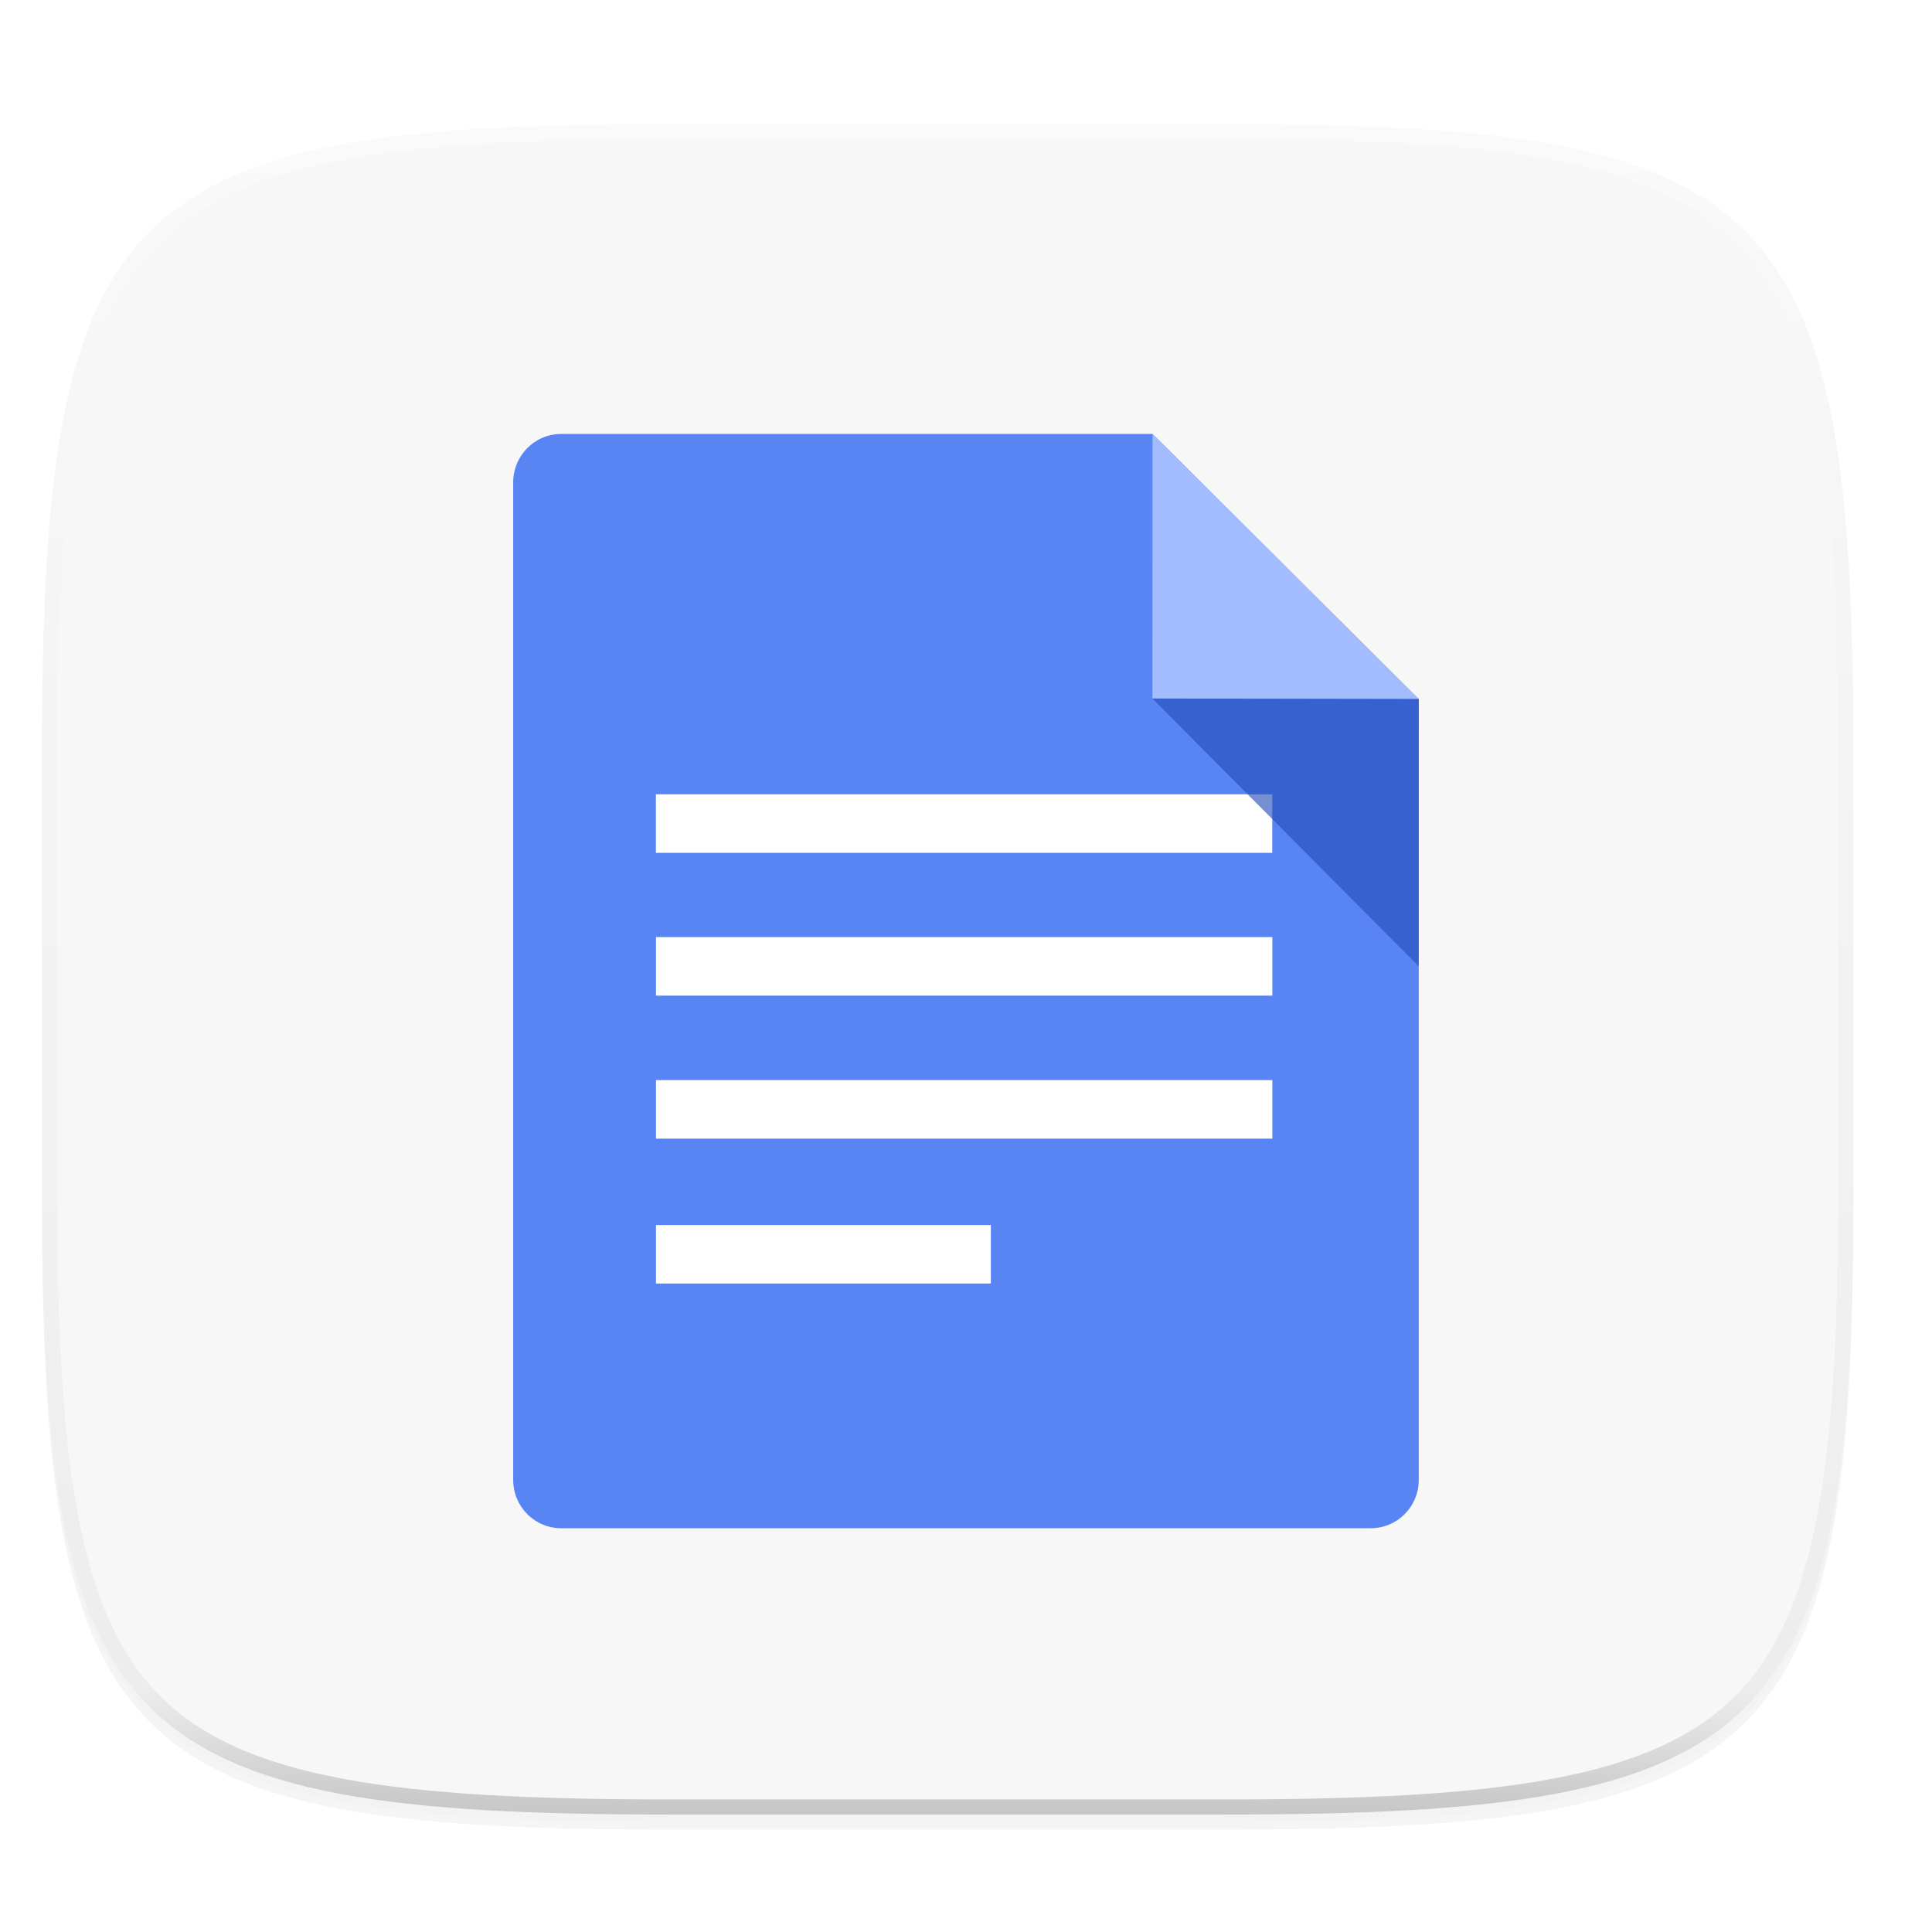 <?xml version="1.0" encoding="UTF-8" standalone="no"?>
<svg
   xmlns:dc="http://purl.org/dc/elements/1.1/"
   xmlns:cc="http://creativecommons.org/ns#"
   xmlns:rdf="http://www.w3.org/1999/02/22-rdf-syntax-ns#"
   xmlns:svg="http://www.w3.org/2000/svg"
   xmlns="http://www.w3.org/2000/svg"
   xmlns:xlink="http://www.w3.org/1999/xlink"
   xmlns:sodipodi="http://sodipodi.sourceforge.net/DTD/sodipodi-0.dtd"
   xmlns:inkscape="http://www.inkscape.org/namespaces/inkscape"
   width="256"
   height="256"
   version="1.0"
   style="enable-background:new"
   id="svg62"
   sodipodi:docname="googledocs.svg"
   inkscape:version="1.0alpha (9dee831, 2019-01-15)">
  <sodipodi:namedview
     pagecolor="#ffffff"
     bordercolor="#666666"
     inkscape:document-rotation="0"
     borderopacity="1"
     objecttolerance="10"
     gridtolerance="10"
     guidetolerance="10"
     inkscape:pageopacity="0"
     inkscape:pageshadow="2"
     inkscape:window-width="640"
     inkscape:window-height="480"
     id="namedview64"
     showgrid="false"
     inkscape:zoom="1.2578125"
     inkscape:cx="31.801242"
     inkscape:cy="128"
     inkscape:current-layer="g60" />
  <defs
     id="defs30">
    <filter
       style="color-interpolation-filters:sRGB"
       id="filter925"
       width="1.046"
       height="1.05"
       x="-.02"
       y="-.03">
      <feGaussianBlur
         stdDeviation="2.32"
         id="feGaussianBlur2" />
    </filter>
    <filter
       style="color-interpolation-filters:sRGB"
       id="filter931"
       width="1.023"
       height="1.025"
       x="-.01"
       y="-.01">
      <feGaussianBlur
         stdDeviation="1.16"
         id="feGaussianBlur5" />
    </filter>
    <linearGradient
       id="linearGradient1108"
       x1="296"
       x2="296"
       y1="-212"
       y2="236"
       gradientUnits="userSpaceOnUse"
       xlink:href="#linearGradient1013" />
    <linearGradient
       id="linearGradient1013">
      <stop
         offset="0"
         style="stop-color:#ffffff"
         id="stop9" />
      <stop
         style="stop-color:#ffffff;stop-opacity:0.098"
         offset=".125"
         id="stop11" />
      <stop
         style="stop-color:#000000;stop-opacity:0.098"
         offset=".925"
         id="stop13" />
      <stop
         offset="1"
         style="stop-color:#000000;stop-opacity:0.498"
         id="stop15" />
    </linearGradient>
    <clipPath
       id="clipPath1082-3"
       clipPathUnits="userSpaceOnUse">
      <path
         d="M 361.938,-212 C 507.235,-212 528,-191.287 528,-46.125 V 70.125 C 528,215.286 507.235,236 361.938,236 H 214.062 C 68.765,236 48,215.286 48,70.125 V -46.125 C 48,-191.287 68.765,-212 214.062,-212 Z"
         style="fill:#8c59d9"
         id="path18" />
    </clipPath>
    <filter
       id="b"
       width="1.006"
       height="1.005"
       x="0"
       y="0"
       color-interpolation-filters="sRGB"
       filterUnits="objectBoundingBox">
      <feOffset
         dy="4"
         result="pf_100_offsetBlur"
         id="feOffset21" />
      <feFlood
         flood-opacity=".4"
         id="feFlood23" />
      <feComposite
         in2="pf_100_offsetBlur"
         operator="in"
         result="pf_100_dropShadow"
         id="feComposite25" />
      <feBlend
         in="SourceGraphic"
         in2="pf_100_dropShadow"
         mode="normal"
         id="feBlend27" />
    </filter>
  </defs>
  <g
     transform="translate(0,-44)"
     id="g60"
     inkscape:label="Google Docs">
    <path
       d="m 162.537,62.432 c 72.649,0 83.031,10.357 83.031,82.937 v 58.125 c 0,72.581 -10.383,82.938 -83.031,82.938 h -73.938 c -72.649,0 -83.031,-10.357 -83.031,-82.938 v -58.125 c 0,-72.581 10.383,-82.937 83.031,-82.937 z"
       style="opacity:0.2;filter:url(#filter925);stop-opacity:1"
       id="path32"
       inkscape:connector-curvature="0"
       inkscape:label="Drop Shadow 20px" />
    <path
       style="opacity:0.1;filter:url(#filter931);stop-opacity:1"
       d="m 162.537,61.432 c 72.649,0 83.031,10.357 83.031,82.937 v 58.125 c 0,72.581 -10.383,82.938 -83.031,82.938 h -73.938 c -72.649,0 -83.031,-10.357 -83.031,-82.938 v -58.125 c 0,-72.581 10.383,-82.937 83.031,-82.937 z"
       id="path34"
       inkscape:connector-curvature="0"
       inkscape:label="Drop Shadow 10px" />
    <path
       style="opacity:1;fill:#f7f7f7;stop-opacity:1"
       d="m 162.537,60.432 c 72.649,0 83.031,10.357 83.031,82.937 v 58.125 c 0,72.581 -10.383,82.938 -83.031,82.938 h -73.938 c -72.649,0 -83.031,-10.357 -83.031,-82.938 v -58.125 c 0,-72.581 10.383,-82.937 83.031,-82.937 z"
       id="path38"
       inkscape:connector-curvature="0"
       inkscape:label="Background" />
    <g
       style="display:inline;opacity:1;stop-opacity:1"
       id="g52">
      <path
         fill="#5884f4"
         fill-rule="evenodd"
         d="m 74.38,97.5 c -3.54,0 -6.38,2.869 -6.38,6.427 v 132.16 c 0,3.558 2.84,6.413 6.38,6.413 h 107.232 c 3.54,0 6.38,-2.855 6.38,-6.412 v -103.456 l -3.765,-3.741 -20.35,-20.28 -11.14,-11.097 -0.015,-0.014 z"
         style="opacity:1;isolation:isolate;filter:url(#b);stop-opacity:1;fill:#5884f4"
         id="path42"
         inkscape:connector-curvature="0" />
      <path
         fill="#a2bcfe"
         d="m 152.699,132.559 35.301,0.06 -35.276,-35.118 z"
         style="opacity:1;isolation:isolate;filter:url(#b);stop-opacity:1;fill:#a2bcfe"
         id="path44"
         inkscape:connector-curvature="0" />
      <path
         fill="#ffffff"
         d="m 86.91,145.25 h 81.672 v 7.756 h -81.672 z m 0.01,18.92 h 81.672 v 7.756 h -81.672 z m 0,18.95 h 81.672 v 7.756 h -81.672 z m 0,19.2 h 44.373 v 7.756 h -44.373 z"
         style="opacity:1;isolation:isolate;filter:url(#b);stop-opacity:1;fill:#ffffff"
         id="path46"
         inkscape:connector-curvature="0" />
      <path
         fill="#2f5fdd"
         opacity=".79"
         d="m 187.998,132.618 -0.013,35.42 -35.288,-35.48 z"
         style="isolation:isolate;fill:#234db8;filter:url(#b);stop-opacity:1"
         id="path48"
         inkscape:connector-curvature="0" />
    </g>
    <path
       transform="matrix(0.5,0,0,0.5,-18.432,166.432)"
       inkscape:connector-curvature="0"
       id="path73"
       clip-path="url(#clipPath1082-3)"
       d="m 214.062,-216 c -72.839,0 -115.523,4.883 -140.344,29.672 -24.821,24.789 -29.719,67.431 -29.719,140.203 v 116.25 c 0,72.771 4.898,115.414 29.719,140.203 24.821,24.789 67.505,29.672 140.344,29.672 h 147.875 c 72.839,0 115.523,-4.883 140.344,-29.672 24.821,-24.789 29.719,-67.432 29.719,-140.203 v -116.25 c 0,-72.772 -4.898,-115.414 -29.719,-140.203 -24.821,-24.789 -67.505,-29.672 -140.344,-29.672 z m 0,8 h 147.875 c 72.459,0 112.806,5.474 134.691,27.332 21.886,21.858 27.371,62.153 27.371,134.543 v 116.25 c 0,72.39 -5.485,112.685 -27.371,134.543 -21.886,21.858 -62.233,27.332 -134.691,27.332 h -147.875 c -72.459,0 -112.806,-5.474 -134.691,-27.332 -21.886,-21.858 -27.371,-62.153 -27.371,-134.543 v -116.25 c 0,-72.39 5.485,-112.685 27.371,-134.543 21.886,-21.858 62.233,-27.332 134.691,-27.332 z"
       style="color:#000000;font-style:normal;font-variant:normal;font-weight:normal;font-stretch:normal;font-size:medium;line-height:normal;font-family:sans-serif;font-variant-ligatures:normal;font-variant-position:normal;font-variant-caps:normal;font-variant-numeric:normal;font-variant-alternates:normal;font-variant-east-asian:normal;font-feature-settings:normal;font-variation-settings:normal;text-indent:0;text-align:start;text-decoration:none;text-decoration-line:none;text-decoration-style:solid;text-decoration-color:#000000;letter-spacing:normal;word-spacing:normal;text-transform:none;writing-mode:lr-tb;direction:ltr;text-orientation:mixed;dominant-baseline:auto;baseline-shift:baseline;text-anchor:start;white-space:normal;shape-padding:0;shape-margin:0;inline-size:0;clip-rule:nonzero;display:inline;overflow:visible;visibility:visible;opacity:0.4;isolation:auto;mix-blend-mode:normal;color-interpolation:sRGB;color-interpolation-filters:linearRGB;solid-color:#000000;solid-opacity:1;vector-effect:none;fill:url(#linearGradient1108);fill-opacity:1;fill-rule:nonzero;stroke:none;stroke-width:8;stroke-linecap:round;stroke-linejoin:round;stroke-miterlimit:4;stroke-dasharray:none;stroke-dashoffset:0;stroke-opacity:1;color-rendering:auto;image-rendering:auto;shape-rendering:auto;text-rendering:auto;enable-background:accumulate;stop-color:#000000;stop-opacity:1"
       inkscape:label="Outline" />
  </g>
</svg>
